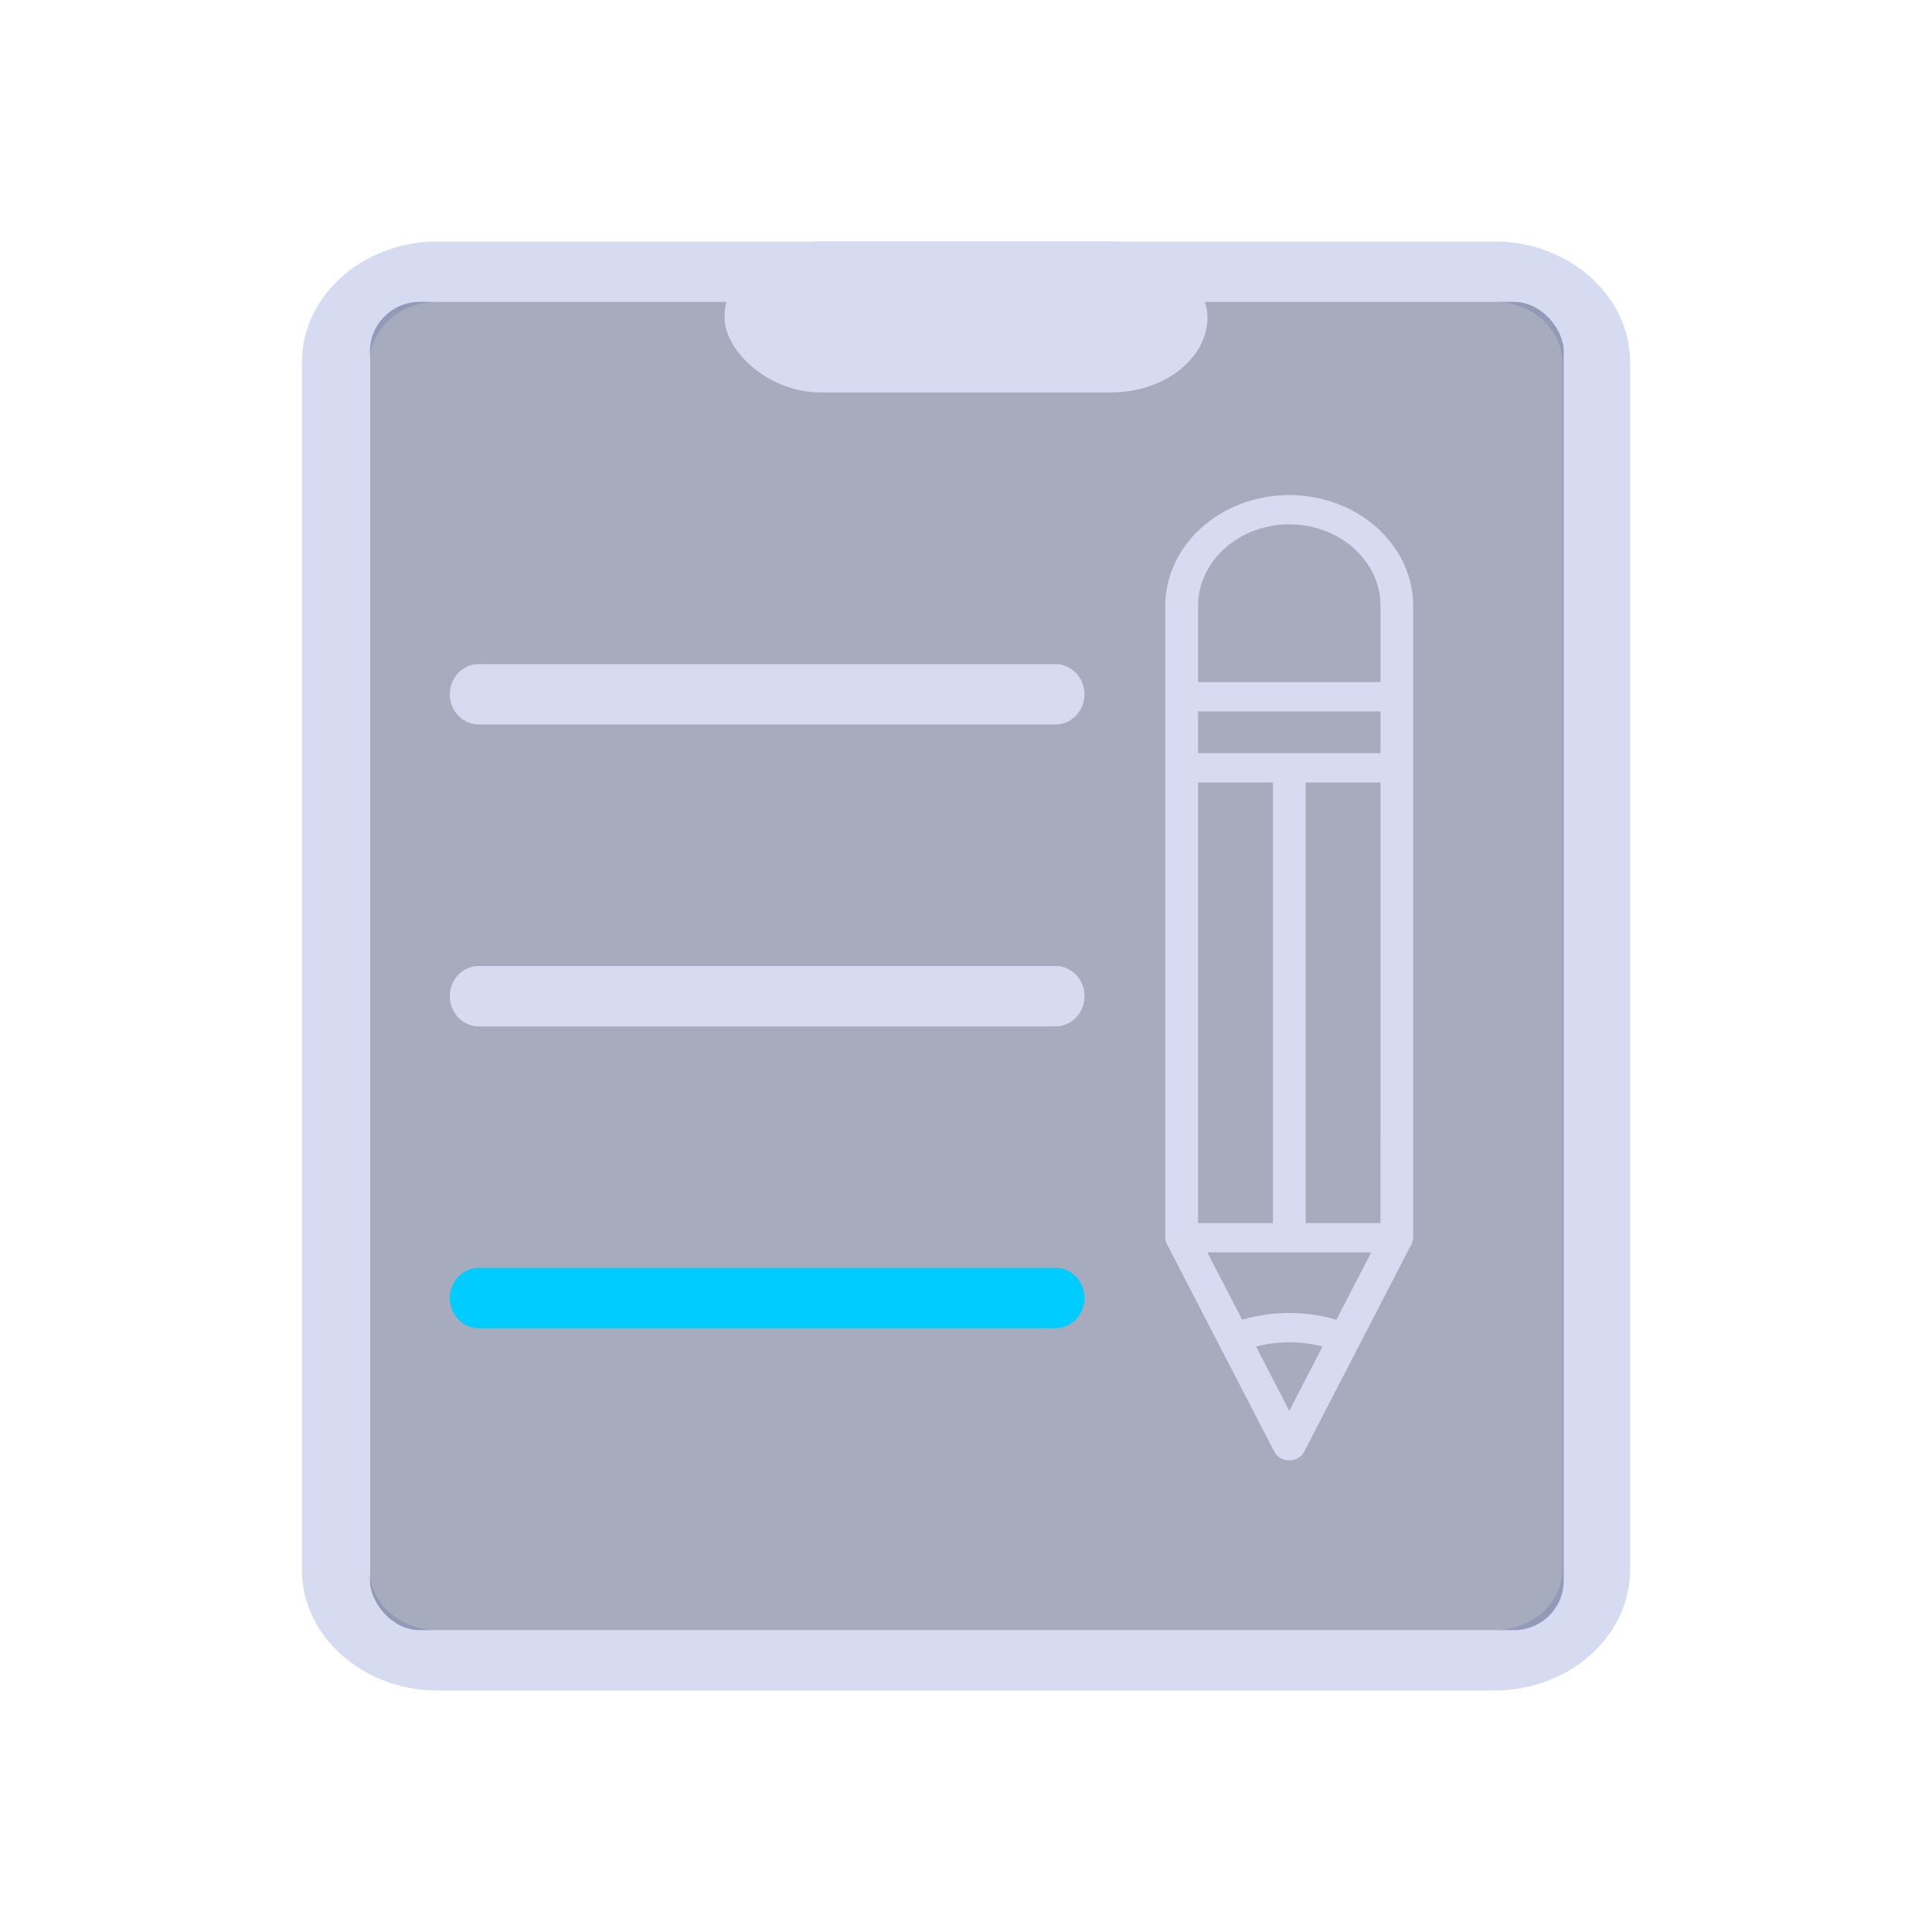 <?xml version="1.0" encoding="UTF-8" standalone="no"?>
<svg
   id="svg4153"
   version="1.1"
   inkscape:version="1.1.2 (0a00cf5339, 2022-02-04)"
   width="32"
   height="32"
   sodipodi:docname="klipper.svg"
   viewBox="0 0 32 32"
   xmlns:inkscape="http://www.inkscape.org/namespaces/inkscape"
   xmlns:sodipodi="http://sodipodi.sourceforge.net/DTD/sodipodi-0.dtd"
   xmlns="http://www.w3.org/2000/svg"
   xmlns:svg="http://www.w3.org/2000/svg"
   xmlns:rdf="http://www.w3.org/1999/02/22-rdf-syntax-ns#"
   xmlns:cc="http://creativecommons.org/ns#"
   xmlns:dc="http://purl.org/dc/elements/1.1/">
  <g
     id="22-22-klipper"
     transform="translate(32,10)">
    <rect
       style="fill:none;fill-opacity:1;stroke:none;stroke-width:0.1;stroke-linecap:square;stroke-linejoin:miter;stroke-miterlimit:4;stroke-dasharray:none;stroke-dashoffset:0;stroke-opacity:1"
       id="rect4148"
       width="22"
       height="22"
       x="1.3415527e-07"
       y="0" />
    <path
       d="M 16.92,3 H 5.247 c -0.823,0 -1.497,0.6 -1.497,1.333 V 17.667 C 3.75,18.4 4.423,19 5.247,19 h 11.673 c 0.823,0 1.497,-0.6 1.497,-1.333 V 4.333 c 0,-0.733 -0.673,-1.333 -1.497,-1.333 z m 0.748,14.667 c 0,0.367 -0.337,0.667 -0.748,0.667 H 5.247 c -0.412,0 -0.748,-0.3 -0.748,-0.667 V 4.333 c 0,-0.367 0.337,-0.667 0.748,-0.667 h 11.673 c 0.412,0 0.748,0.3 0.748,0.667 z"
       id="path2-3-3"
       style="fill:#d6dbf1;fill-opacity:1;stroke-width:0.353" />
    <rect
       style="fill:#4e5a7e;fill-opacity:0.502;stroke:none;stroke-width:0.348"
       id="center-3-35-6"
       width="13.181"
       height="14.667"
       x="4.502"
       y="3.667"
       ry="0.547" />
    <path
       d="m 14.653,5.8 c -0.755,0 -1.369,0.549 -1.369,1.223 v 1.003 0.785 5.188 c 0,0.023 0.005,0.045 0.016,0.065 3.57e-4,7.34e-4 1.93e-4,0.002 5.95e-4,0.002 l 1.188,2.297 c 0.03,0.057 0.094,0.094 0.164,0.094 0.07,0 0.134,-0.037 0.164,-0.094 l 0.611,-1.181 c 4.91e-4,-8.67e-4 0.001,-0.002 0.002,-0.002 3.97e-4,-7.33e-4 2.54e-4,-0.002 6.29e-4,-0.002 l 0.575,-1.111 c 3.96e-4,-7.34e-4 2.1e-4,-0.002 5.96e-4,-0.002 0.01,-0.02 0.016,-0.042 0.016,-0.065 V 8.812 8.027 7.023 c 0,-0.674 -0.614,-1.223 -1.369,-1.223 z m 1.007,8.039 H 14.834 V 8.973 h 0.827 z m -0.487,1.067 c -0.334,-0.099 -0.71,-0.099 -1.041,7.8e-5 l -0.385,-0.744 h 1.811 z M 13.646,13.839 V 8.973 h 0.827 v 4.866 z m 2.015,-5.188 h -2.015 v -0.462 h 2.015 z M 14.653,15.912 14.286,15.202 c 0.235,-0.063 0.496,-0.063 0.734,4e-5 z m 1.007,-8.047 h -2.015 v -0.842 c 0,-0.496 0.452,-0.9 1.007,-0.9 0.555,0 1.007,0.404 1.007,0.9 z"
       id="path12-5-5-7"
       style="fill:#d6dbf1;fill-opacity:1;stroke-width:0.171" />
    <path
       d="m 5.703,9 h 6.368 c 0.177,0 0.32,-0.224 0.32,-0.5 0,-0.276 -0.144,-0.5 -0.32,-0.5 L 5.703,8 C 5.527,8 5.383,8.224 5.383,8.5 c 0,0.276 0.144,0.5 0.32,0.5 z"
       id="path4-5"
       style="fill:#d6dbf1;fill-opacity:1;stroke-width:0.043" />
    <path
       d="M 12.392,11.5 C 12.392,11.224 12.248,11 12.072,11 H 5.703 C 5.527,11 5.383,11.224 5.383,11.5 5.383,11.776 5.527,12 5.703,12 h 6.368 c 0.177,0 0.321,-0.225 0.321,-0.5 z"
       id="path8-35"
       style="fill:#d6dbf1;fill-opacity:1;stroke-width:0.043" />
    <path
       d="M 12.392,14.5 C 12.392,14.224 12.248,14 12.072,14 H 5.703 C 5.527,14 5.383,14.224 5.383,14.5 5.383,14.776 5.527,15 5.703,15 h 6.368 c 0.177,0 0.321,-0.225 0.321,-0.5 z"
       id="path8-3-62"
       style="fill:#00ccff;fill-opacity:1;fill-rule:evenodd;stroke-width:0.043" />
    <rect
       x="8.417"
       y="3"
       width="5.333"
       height="1.667"
       id="rect14-0-8-3-9"
       style="fill:#d6dbf1;fill-opacity:1;stroke-width:1.403"
       ry="0.833"
       rx="1.067" />
  </g>
  <defs
     id="defs4157">
    <style
       type="text/css"
       id="current-color-scheme" />
    <linearGradient
       id="oomox"
       x1="33"
       x2="33"
       y1="81"
       y2="95"
       gradientUnits="userSpaceOnUse">
      <stop
         offset="0%"
         style="stop-color:#303b3d; stop-opacity:1"
         id="stop18" />
      <stop
         offset="100%"
         style="stop-color:#bc985d; stop-opacity:1"
         id="stop20" />
    </linearGradient>
  </defs>
  <sodipodi:namedview
     pagecolor="#ffffff"
     bordercolor="#000000"
     borderopacity="1"
     objecttolerance="10"
     gridtolerance="10000"
     guidetolerance="10"
     inkscape:pageopacity="0"
     inkscape:pageshadow="2"
     inkscape:window-width="1920"
     inkscape:window-height="1011"
     id="namedview4155"
     inkscape:document-units="px"
     showgrid="false"
     inkscape:showpageshadow="false"
     borderlayer="false"
     inkscape:zoom="11.313709"
     inkscape:cx="22.14128"
     inkscape:cy="14.230523"
     inkscape:window-x="0"
     inkscape:window-y="0"
     inkscape:window-maximized="1"
     inkscape:current-layer="svg4153"
     fit-margin-top="0"
     fit-margin-left="0"
     fit-margin-right="0"
     fit-margin-bottom="0"
     inkscape:snap-bbox="true"
     inkscape:bbox-nodes="true"
     inkscape:document-rotation="0"
     showguides="false"
     inkscape:lockguides="true"
     inkscape:pagecheckerboard="0">
    <inkscape:grid
       type="xygrid"
       id="grid4140"
       originx="5"
       originy="5" />
    <sodipodi:guide
       position="2,30"
       orientation="28,0"
       id="guide4186"
       inkscape:locked="true" />
    <sodipodi:guide
       position="2,2"
       orientation="0,28"
       id="guide4188"
       inkscape:locked="true" />
    <sodipodi:guide
       position="30,2"
       orientation="-28,0"
       id="guide4190"
       inkscape:locked="true" />
    <sodipodi:guide
       position="30,30"
       orientation="0,-28"
       id="guide4192"
       inkscape:locked="true" />
    <sodipodi:guide
       position="1.3415527e-07,32"
       orientation="32,0"
       id="guide4194"
       inkscape:locked="true" />
    <sodipodi:guide
       position="1.3415527e-07,-1e-06"
       orientation="0,32"
       id="guide4196"
       inkscape:locked="true" />
    <sodipodi:guide
       position="32,-1e-06"
       orientation="-32,0"
       id="guide4198"
       inkscape:locked="true" />
    <sodipodi:guide
       position="32,32"
       orientation="0,-32"
       id="guide4200"
       inkscape:locked="true" />
  </sodipodi:namedview>
  <inkscape:clipboard
     style="opacity:0.01;fill:#00000f;fill-opacity:0;stroke-width:1;stroke-linecap:butt;stroke-linejoin:miter;stroke-miterlimit:4;stroke-dasharray:none;stroke-dashoffset:0;stroke-opacity:1;stroke:none"
     min="0,0"
     max="22,22" />
  <g
     id="klipper">
    <rect
       y="0"
       x="0"
       height="32"
       width="32"
       id="rect4230"
       style="fill:none;fill-opacity:1;stroke:none" />
    <path
       d="M 24.755,4 H 7.245 c -1.235,0 -2.245,0.9 -2.245,2 v 20 c 0,1.1 1.01,2 2.245,2 H 24.755 c 1.235,0 2.245,-0.9 2.245,-2 V 6 C 27,4.9 25.99,4 24.755,4 Z m 1.122,22 c 0,0.55 -0.505,1 -1.122,1 H 7.245 c -0.617,0 -1.122,-0.45 -1.122,-1 V 6 c 0,-0.55 0.505,-1 1.122,-1 H 24.755 c 0.617,0 1.122,0.45 1.122,1 z"
       id="path2-3"
       style="fill:#d6dbf1;fill-opacity:1;stroke-width:0.53" />
    <rect
       style="fill:#4e5a7e;fill-opacity:0.502;stroke:none;stroke-width:0.521"
       id="center-3-35"
       width="19.772"
       height="22"
       x="6.128"
       y="5"
       ry="0.821" />
    <path
       d="m 21.354,8.2 c -1.132,0 -2.053,0.823 -2.053,1.835 v 1.505 1.177 7.783 c 0,0.035 0.008,0.068 0.024,0.098 5.35e-4,0.001 2.9e-4,0.002 8.93e-4,0.004 l 1.782,3.445 c 0.044,0.086 0.14,0.141 0.246,0.141 0.106,0 0.202,-0.055 0.246,-0.141 l 0.916,-1.771 c 7.36e-4,-0.001 0.002,-0.002 0.002,-0.004 5.95e-4,-0.001 3.8e-4,-0.002 9.43e-4,-0.003 l 0.862,-1.667 c 5.95e-4,-0.001 3.16e-4,-0.002 8.95e-4,-0.004 0.015,-0.03 0.024,-0.063 0.024,-0.098 v -7.783 -1.177 -1.505 c 0,-1.012 -0.921,-1.835 -2.053,-1.835 z m 1.511,12.058 H 21.626 V 12.96 h 1.24 z m -0.73,1.601 c -0.502,-0.149 -1.065,-0.148 -1.561,1.18e-4 l -0.577,-1.116 h 2.716 z M 19.844,20.258 V 12.96 h 1.24 v 7.298 z m 3.022,-7.783 h -3.022 v -0.693 h 3.022 z m -1.511,10.893 -0.551,-1.065 c 0.352,-0.094 0.744,-0.095 1.101,5.9e-5 z m 1.511,-12.07 h -3.022 v -1.263 c 0,-0.745 0.678,-1.35 1.511,-1.35 0.833,0 1.511,0.606 1.511,1.35 z"
       id="path12-5-5"
       style="fill:#d6dbf1;fill-opacity:1;stroke-width:0.256" />
    <path
       d="m 7.93,12 h 9.552 c 0.265,0 0.48,-0.224 0.48,-0.5 0,-0.276 -0.216,-0.5 -0.48,-0.5 L 7.93,11 c -0.265,0 -0.48,0.224 -0.48,0.5 0,0.276 0.216,0.5 0.48,0.5 z"
       id="path4"
       style="fill:#d6dbf1;fill-opacity:1;stroke-width:0.052" />
    <path
       d="M 17.964,16.5 C 17.964,16.224 17.748,16 17.484,16 H 7.93 C 7.665,16 7.45,16.224 7.45,16.5 7.45,16.776 7.666,17 7.93,17 h 9.552 c 0.265,0 0.481,-0.225 0.481,-0.5 z"
       id="path8"
       style="fill:#d6dbf1;fill-opacity:1;stroke-width:0.052" />
    <path
       d="M 17.964,21.5 C 17.964,21.224 17.748,21 17.484,21 H 7.93 C 7.665,21 7.45,21.224 7.45,21.5 7.45,21.776 7.666,22 7.93,22 h 9.552 c 0.265,0 0.481,-0.225 0.481,-0.5 z"
       id="path8-3"
       style="fill:#00ccff;fill-opacity:1;fill-rule:evenodd;stroke-width:0.052" />
    <rect
       x="12"
       y="4"
       width="8"
       height="2.5"
       id="rect14-0-8-3"
       style="fill:#d6dbf1;fill-opacity:1;stroke-width:2.105"
       ry="1.25"
       rx="1.6" />
  </g>
</svg>
